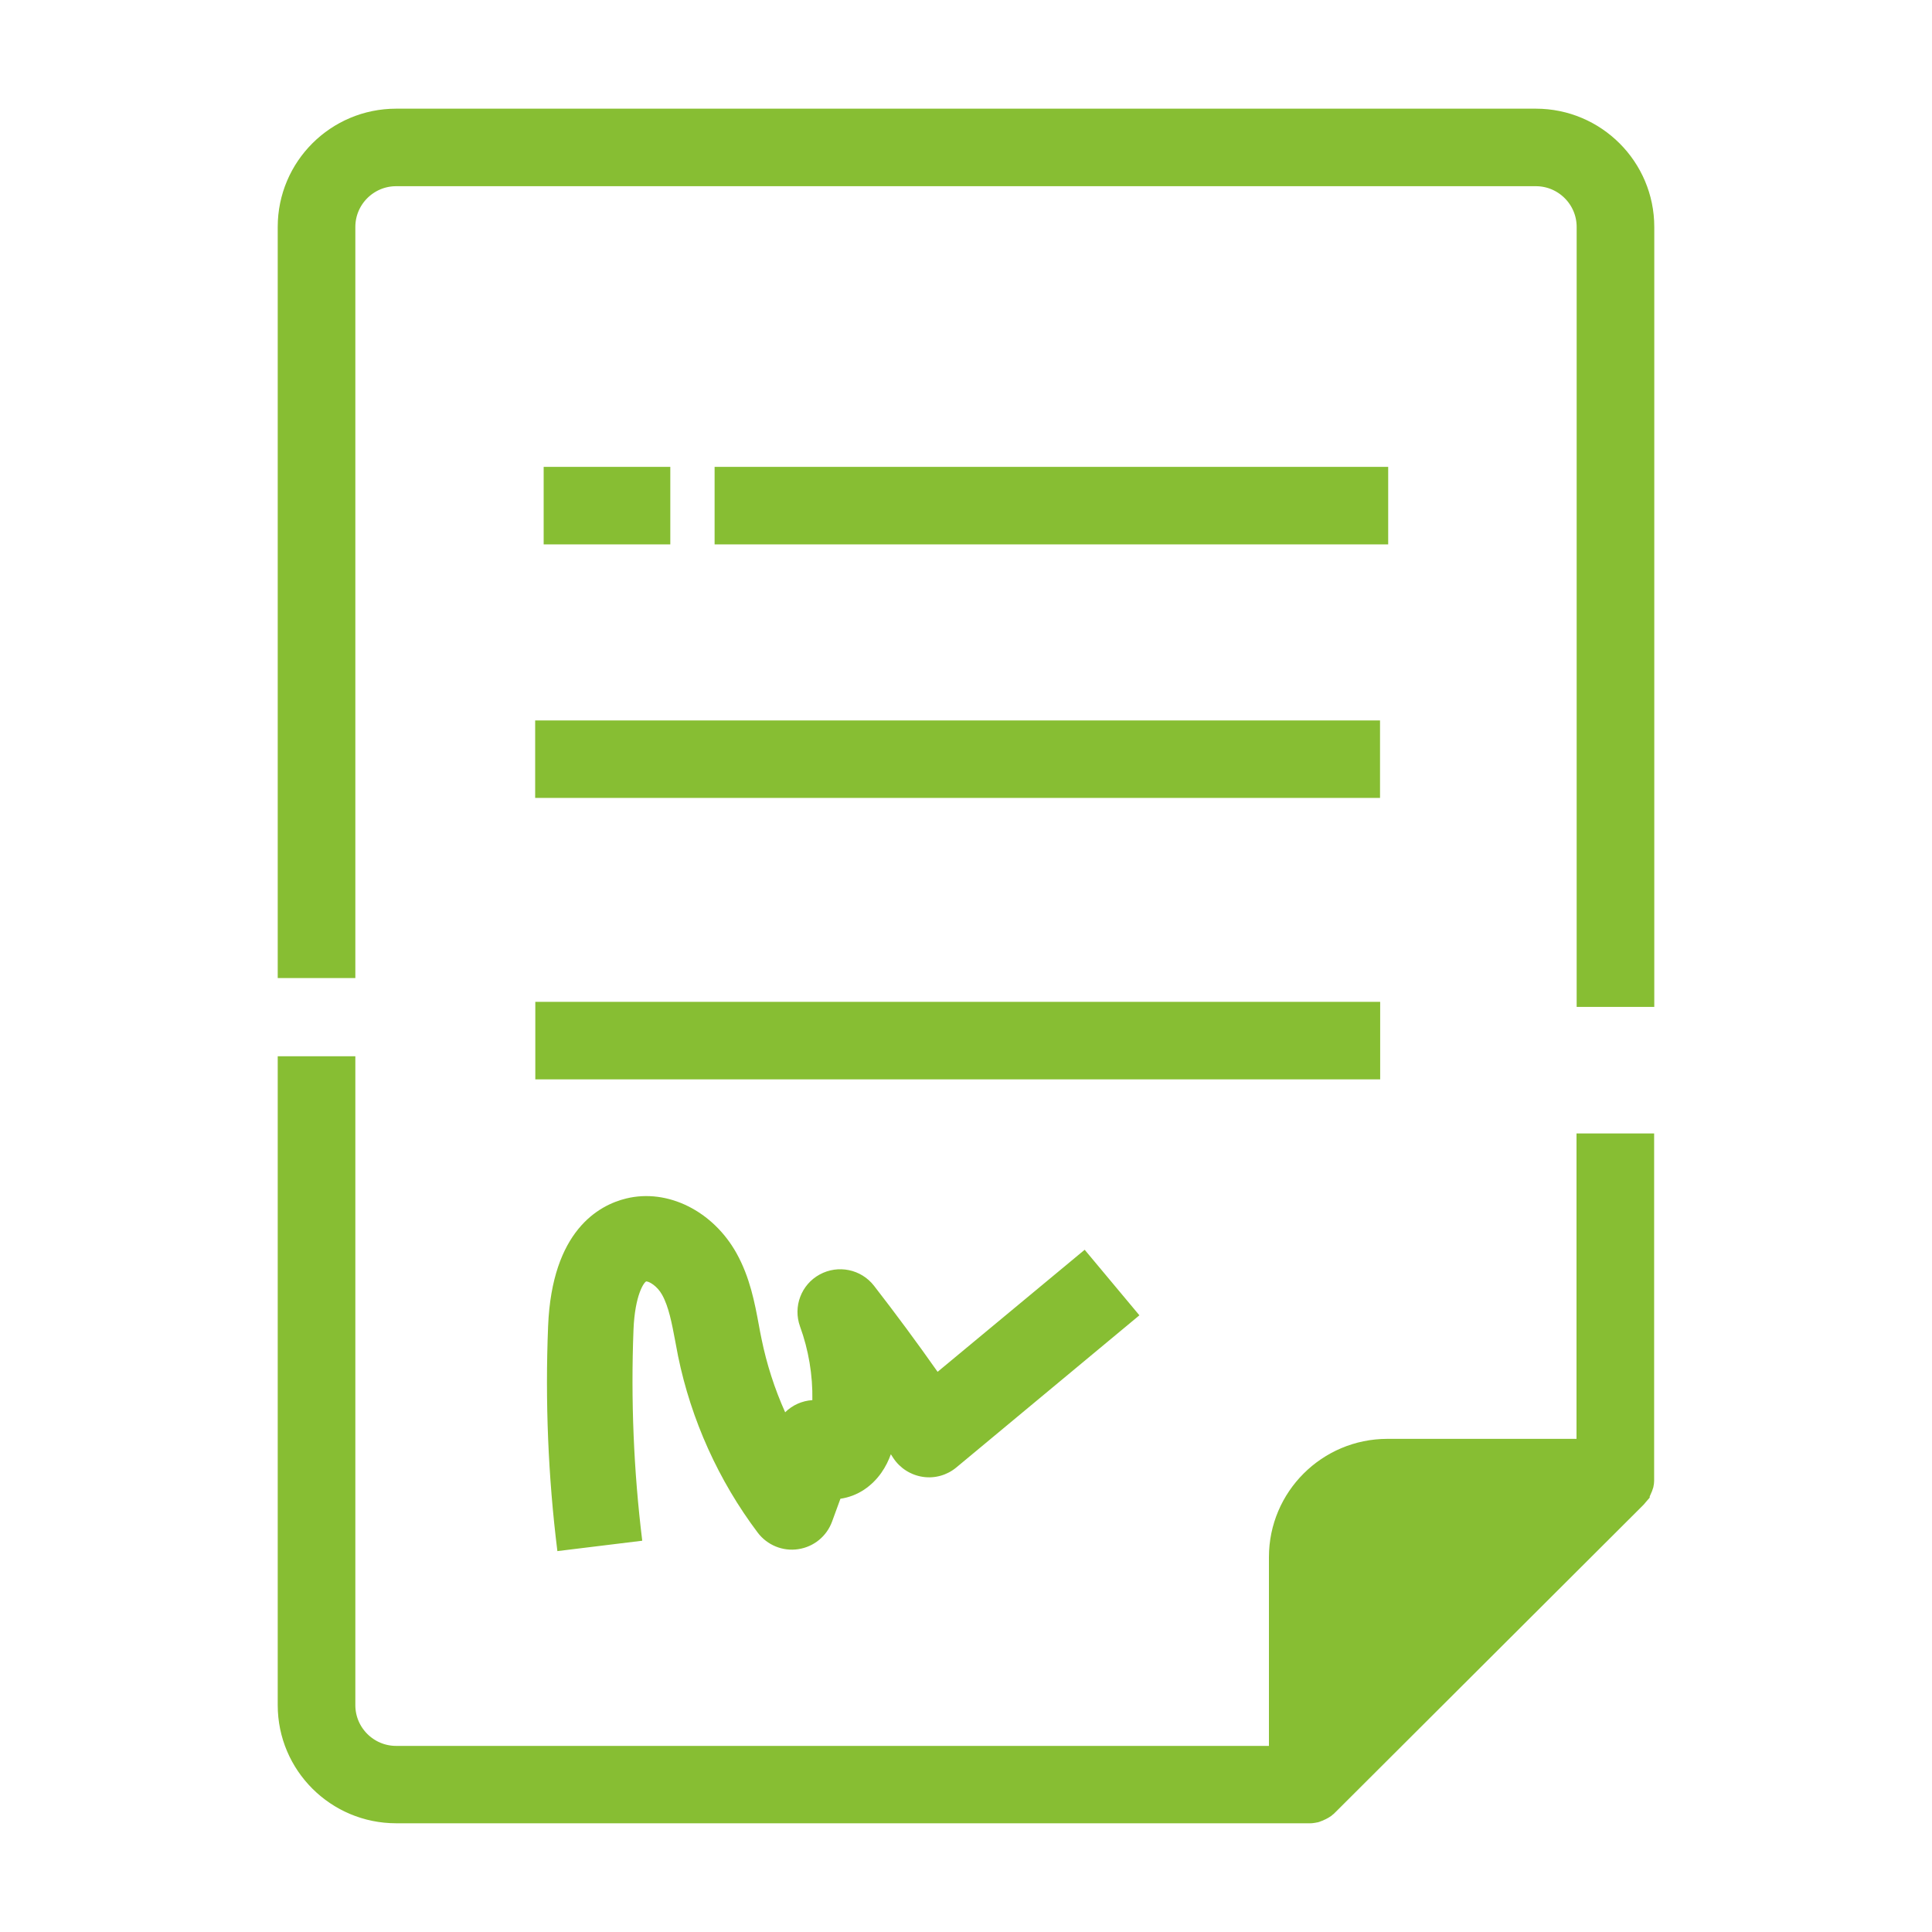 <svg width="40" height="40" viewBox="0 0 40 40" fill="none" xmlns="http://www.w3.org/2000/svg">
<path d="M11.506 9.916H13.628V11.021H11.506V9.916Z" fill="#87BE33" stroke="#87BE33" stroke-width="0.5"/>
<path d="M15.045 9.916H28.491V11.021H15.045V9.916Z" fill="#87BE33" stroke="#87BE33" stroke-width="0.5"/>
<path d="M7.107 4.698C7.107 4.095 7.599 3.605 8.202 3.605H31.798C32.401 3.605 32.893 4.095 32.893 4.698V20.597H34V4.698C34 3.487 33.014 2.5 31.798 2.5H8.202C6.986 2.5 6 3.484 6 4.698V20H7.107V4.698Z" fill="#87BE33" stroke="#87BE33" stroke-width="0.5"/>
<path d="M32.893 30.04H28.724C27.511 30.04 26.522 31.024 26.522 32.238V36.397H8.202C7.599 36.397 7.107 35.907 7.107 35.304V22.119H6V35.304C6 36.515 6.986 37.499 8.202 37.499H27.077C27.077 37.499 27.083 37.499 27.085 37.499C27.1 37.499 27.117 37.499 27.131 37.499C27.14 37.499 27.149 37.499 27.157 37.496C27.166 37.496 27.175 37.496 27.186 37.493C27.195 37.493 27.203 37.488 27.212 37.488C27.221 37.488 27.229 37.485 27.238 37.482C27.247 37.482 27.252 37.476 27.261 37.473C27.27 37.47 27.278 37.468 27.29 37.462C27.295 37.462 27.301 37.456 27.31 37.453C27.321 37.447 27.33 37.445 27.338 37.439C27.344 37.436 27.35 37.433 27.356 37.43C27.367 37.425 27.376 37.419 27.387 37.413C27.393 37.41 27.399 37.404 27.405 37.401C27.413 37.396 27.422 37.39 27.43 37.381C27.445 37.37 27.459 37.358 27.471 37.344L33.839 30.99C33.839 30.99 33.862 30.967 33.873 30.952C33.876 30.95 33.879 30.944 33.882 30.941C33.891 30.932 33.897 30.921 33.905 30.912C33.905 30.909 33.911 30.904 33.914 30.901C33.922 30.889 33.931 30.875 33.937 30.86C33.945 30.846 33.951 30.832 33.957 30.817C33.957 30.815 33.96 30.809 33.963 30.806C33.968 30.795 33.971 30.783 33.974 30.772C33.974 30.766 33.977 30.763 33.98 30.757C33.986 30.743 33.989 30.729 33.991 30.711C33.994 30.694 33.997 30.68 33.997 30.663C33.997 30.657 33.997 30.654 33.997 30.648C33.997 30.637 33.997 30.622 33.997 30.611C33.997 30.611 33.997 30.605 33.997 30.602V23.717H32.89V30.052L32.893 30.04Z" fill="#87BE33" stroke="#87BE33" stroke-width="0.5"/>
<path d="M11.33 15.166H28.322V16.27H11.33V15.166Z" fill="#87BE33" stroke="#87BE33" stroke-width="0.5"/>
<path d="M13.389 26.532C13.438 26.532 13.605 26.621 13.708 26.807C13.846 27.054 13.91 27.398 13.979 27.762C13.999 27.869 14.019 27.972 14.039 28.078C14.309 29.395 14.878 30.657 15.689 31.733C15.885 31.991 16.207 32.123 16.526 32.074C16.848 32.026 17.115 31.808 17.227 31.503L17.4 31.03C17.575 31.004 17.742 30.941 17.892 30.841C18.191 30.64 18.354 30.359 18.444 30.109C18.461 30.138 18.481 30.164 18.498 30.192C18.636 30.399 18.858 30.54 19.108 30.577C19.355 30.614 19.608 30.542 19.8 30.382L23.59 27.232L22.457 25.875L19.412 28.402C18.987 27.797 18.547 27.203 18.096 26.621C17.828 26.276 17.351 26.179 16.969 26.388C16.586 26.598 16.417 27.054 16.563 27.461C16.741 27.949 16.828 28.468 16.819 28.988C16.606 29.002 16.405 29.091 16.256 29.24C16.037 28.752 15.873 28.242 15.767 27.722C15.747 27.628 15.729 27.533 15.712 27.438C15.626 26.974 15.528 26.449 15.249 25.947C14.761 25.072 13.823 24.604 12.966 24.813C12.397 24.951 11.428 25.479 11.348 27.456C11.285 29.008 11.348 30.574 11.54 32.114L13.297 31.899C13.119 30.453 13.059 28.982 13.116 27.527C13.145 26.81 13.335 26.54 13.383 26.529L13.389 26.532Z" fill="#87BE33"/>
<path d="M11.333 20.992H28.325V22.097H11.333V20.992Z" fill="#87BE33" stroke="#87BE33" stroke-width="0.5"/>
</svg>
